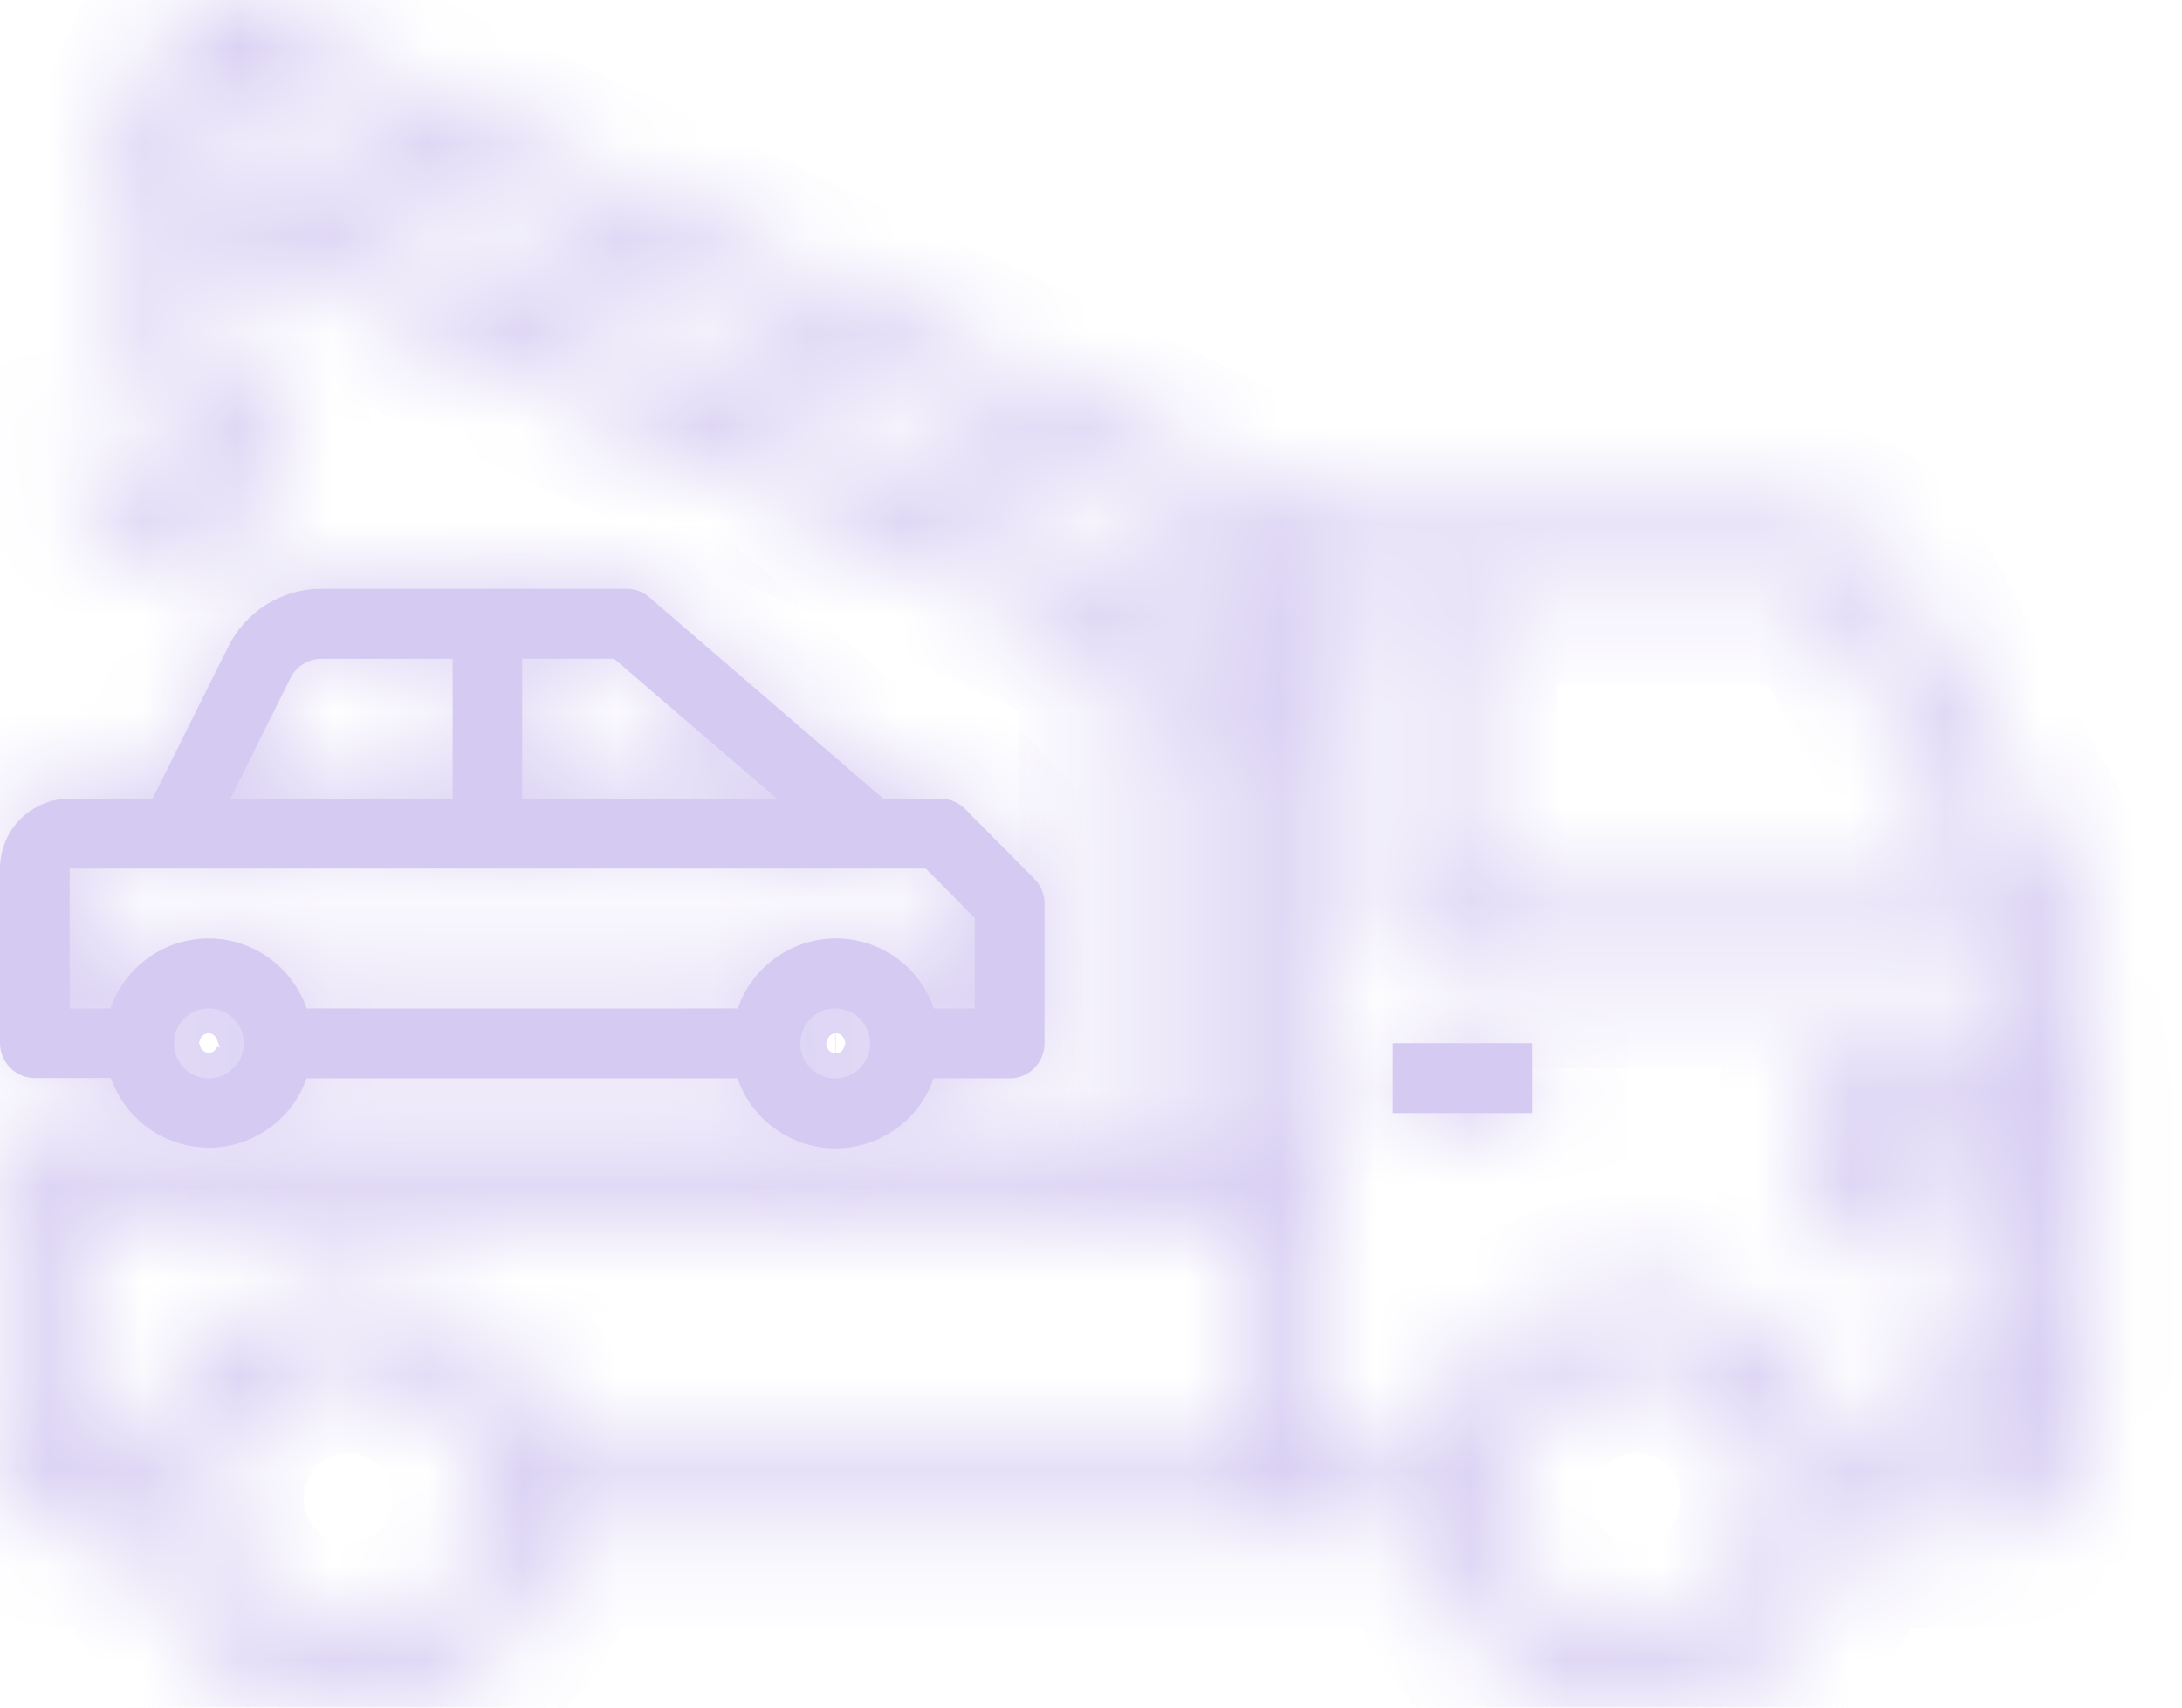 <svg width="23" height="18" viewBox="0 0 23 18" fill="none" xmlns="http://www.w3.org/2000/svg">
<mask id="path-1-inside-1" fill="white">
<path d="M16.148 10.996H14.68V11.733H16.148V10.996Z"/>
</mask>
<path d="M16.148 10.996H14.68V11.733H16.148V10.996Z" fill="#D5CBF2"/>
<path d="M14.68 10.996V9.996H13.68V10.996H14.68ZM16.148 10.996H17.148V9.996H16.148V10.996ZM16.148 11.733V12.733H17.148V11.733H16.148ZM14.68 11.733H13.68V12.733H14.68V11.733ZM14.68 11.996H16.148V9.996H14.68V11.996ZM15.148 10.996V11.733H17.148V10.996H15.148ZM16.148 10.733H14.68V12.733H16.148V10.733ZM15.68 11.733V10.996H13.68V11.733H15.68Z" fill="#D5CBF2" mask="url(#path-1-inside-1)"/>
<mask id="path-3-inside-2" fill="white">
<path d="M21.765 9.368L19.982 6.05C19.887 5.874 19.747 5.728 19.576 5.625C19.406 5.523 19.211 5.47 19.012 5.47H13.989L2.378 0.034C2.29 -0.007 2.189 -0.011 2.098 0.022C2.006 0.056 1.932 0.124 1.89 0.213L1.271 1.551C1.251 1.595 1.239 1.643 1.237 1.691C1.235 1.74 1.242 1.788 1.258 1.834C1.275 1.88 1.3 1.921 1.333 1.957C1.366 1.993 1.405 2.022 1.449 2.042L1.468 2.05V3.997C1.468 4.095 1.507 4.189 1.576 4.258C1.645 4.327 1.738 4.366 1.836 4.366C1.908 4.366 1.979 4.388 2.04 4.428C2.1 4.469 2.147 4.527 2.175 4.594C2.203 4.661 2.21 4.736 2.196 4.807C2.182 4.879 2.147 4.944 2.095 4.996C2.044 5.048 1.978 5.083 1.907 5.097C1.836 5.111 1.762 5.104 1.695 5.076C1.628 5.048 1.57 5.001 1.53 4.94C1.49 4.879 1.468 4.808 1.468 4.735H0.734C0.734 4.938 0.789 5.137 0.894 5.31C0.999 5.483 1.149 5.624 1.329 5.717C1.508 5.81 1.709 5.852 1.91 5.838C2.112 5.824 2.305 5.754 2.47 5.637C2.635 5.52 2.764 5.36 2.845 5.174C2.925 4.988 2.953 4.784 2.925 4.583C2.897 4.382 2.815 4.193 2.688 4.036C2.56 3.879 2.392 3.76 2.202 3.692V2.394L11.741 6.859V12.103H0.367C0.319 12.103 0.271 12.112 0.227 12.131C0.182 12.149 0.141 12.177 0.107 12.211C0.073 12.245 0.046 12.286 0.028 12.331C0.009 12.376 -0 12.424 1.57957e-06 12.473V15.422C1.57957e-06 15.617 0.077 15.805 0.215 15.943C0.352 16.081 0.539 16.159 0.734 16.159H1.501C1.587 16.674 1.852 17.141 2.249 17.478C2.646 17.815 3.15 18 3.669 18C4.189 18 4.692 17.815 5.089 17.478C5.486 17.141 5.752 16.674 5.838 16.159H15.081C15.167 16.674 15.432 17.141 15.829 17.478C16.226 17.815 16.73 18 17.249 18C17.769 18 18.272 17.815 18.669 17.478C19.066 17.141 19.332 16.674 19.418 16.159H20.919C21.211 16.159 21.491 16.042 21.697 15.835C21.904 15.627 22.02 15.346 22.02 15.053V10.301C22.02 9.973 21.932 9.65 21.765 9.368ZM19.335 6.4L21.016 9.524H15.414V6.21H19.012C19.078 6.21 19.143 6.228 19.2 6.262C19.257 6.296 19.304 6.345 19.335 6.403V6.4ZM2.401 0.859L13.21 5.919V6.734L2.092 1.529L2.401 0.859ZM12.477 7.204L13.21 7.548V12.105H12.477V7.204ZM3.669 17.265C3.379 17.265 3.095 17.178 2.853 17.016C2.612 16.854 2.424 16.624 2.313 16.354C2.202 16.085 2.173 15.788 2.23 15.502C2.287 15.216 2.427 14.954 2.632 14.748C2.838 14.542 3.099 14.401 3.384 14.345C3.669 14.288 3.964 14.317 4.232 14.429C4.5 14.54 4.729 14.729 4.891 14.972C5.052 15.214 5.138 15.499 5.138 15.791C5.138 16.182 4.983 16.556 4.708 16.833C4.432 17.109 4.059 17.264 3.67 17.264L3.669 17.265ZM3.669 13.579C3.15 13.58 2.647 13.765 2.251 14.102C1.854 14.438 1.588 14.905 1.501 15.419H0.734V12.842H13.212V15.422H5.838C5.751 14.907 5.486 14.44 5.089 14.102C4.693 13.765 4.19 13.579 3.67 13.578L3.669 13.579ZM17.248 17.265C16.957 17.265 16.674 17.179 16.432 17.017C16.191 16.855 16.003 16.625 15.891 16.355C15.78 16.086 15.751 15.789 15.808 15.503C15.864 15.217 16.004 14.954 16.21 14.748C16.415 14.542 16.677 14.401 16.961 14.345C17.246 14.288 17.541 14.317 17.81 14.428C18.078 14.54 18.307 14.729 18.468 14.972C18.63 15.214 18.716 15.499 18.716 15.791C18.716 16.182 18.561 16.556 18.286 16.833C18.01 17.109 17.637 17.264 17.248 17.264V17.265ZM20.918 15.426H19.417C19.331 14.911 19.065 14.444 18.668 14.107C18.271 13.77 17.768 13.585 17.248 13.585C16.728 13.585 16.225 13.77 15.828 14.107C15.431 14.444 15.166 14.911 15.079 15.426H13.945V6.21H14.679V9.888C14.679 9.937 14.688 9.985 14.707 10.029C14.725 10.074 14.752 10.115 14.786 10.149C14.82 10.183 14.861 10.21 14.905 10.229C14.95 10.248 14.998 10.257 15.046 10.257H21.28C21.28 10.27 21.285 10.283 21.285 10.297V10.995H19.82C19.625 10.995 19.439 11.072 19.301 11.211C19.164 11.349 19.087 11.536 19.087 11.732V12.468C19.087 12.664 19.164 12.851 19.301 12.989C19.439 13.127 19.625 13.205 19.82 13.205H21.285V13.942H20.184V14.679H21.285V15.048C21.286 15.097 21.277 15.145 21.259 15.19C21.241 15.236 21.213 15.277 21.179 15.312C21.145 15.347 21.105 15.374 21.059 15.393C21.015 15.412 20.966 15.422 20.918 15.422V15.426ZM21.285 11.74V12.477H19.82V11.74H21.285Z"/>
</mask>
<path d="M21.765 9.368L19.982 6.05C19.887 5.874 19.747 5.728 19.576 5.625C19.406 5.523 19.211 5.47 19.012 5.47H13.989L2.378 0.034C2.29 -0.007 2.189 -0.011 2.098 0.022C2.006 0.056 1.932 0.124 1.89 0.213L1.271 1.551C1.251 1.595 1.239 1.643 1.237 1.691C1.235 1.74 1.242 1.788 1.258 1.834C1.275 1.88 1.3 1.921 1.333 1.957C1.366 1.993 1.405 2.022 1.449 2.042L1.468 2.05V3.997C1.468 4.095 1.507 4.189 1.576 4.258C1.645 4.327 1.738 4.366 1.836 4.366C1.908 4.366 1.979 4.388 2.04 4.428C2.1 4.469 2.147 4.527 2.175 4.594C2.203 4.661 2.21 4.736 2.196 4.807C2.182 4.879 2.147 4.944 2.095 4.996C2.044 5.048 1.978 5.083 1.907 5.097C1.836 5.111 1.762 5.104 1.695 5.076C1.628 5.048 1.57 5.001 1.53 4.94C1.49 4.879 1.468 4.808 1.468 4.735H0.734C0.734 4.938 0.789 5.137 0.894 5.31C0.999 5.483 1.149 5.624 1.329 5.717C1.508 5.81 1.709 5.852 1.91 5.838C2.112 5.824 2.305 5.754 2.47 5.637C2.635 5.52 2.764 5.36 2.845 5.174C2.925 4.988 2.953 4.784 2.925 4.583C2.897 4.382 2.815 4.193 2.688 4.036C2.56 3.879 2.392 3.76 2.202 3.692V2.394L11.741 6.859V12.103H0.367C0.319 12.103 0.271 12.112 0.227 12.131C0.182 12.149 0.141 12.177 0.107 12.211C0.073 12.245 0.046 12.286 0.028 12.331C0.009 12.376 -0 12.424 1.57957e-06 12.473V15.422C1.57957e-06 15.617 0.077 15.805 0.215 15.943C0.352 16.081 0.539 16.159 0.734 16.159H1.501C1.587 16.674 1.852 17.141 2.249 17.478C2.646 17.815 3.15 18 3.669 18C4.189 18 4.692 17.815 5.089 17.478C5.486 17.141 5.752 16.674 5.838 16.159H15.081C15.167 16.674 15.432 17.141 15.829 17.478C16.226 17.815 16.73 18 17.249 18C17.769 18 18.272 17.815 18.669 17.478C19.066 17.141 19.332 16.674 19.418 16.159H20.919C21.211 16.159 21.491 16.042 21.697 15.835C21.904 15.627 22.02 15.346 22.02 15.053V10.301C22.02 9.973 21.932 9.65 21.765 9.368ZM19.335 6.4L21.016 9.524H15.414V6.21H19.012C19.078 6.21 19.143 6.228 19.2 6.262C19.257 6.296 19.304 6.345 19.335 6.403V6.4ZM2.401 0.859L13.21 5.919V6.734L2.092 1.529L2.401 0.859ZM12.477 7.204L13.21 7.548V12.105H12.477V7.204ZM3.669 17.265C3.379 17.265 3.095 17.178 2.853 17.016C2.612 16.854 2.424 16.624 2.313 16.354C2.202 16.085 2.173 15.788 2.23 15.502C2.287 15.216 2.427 14.954 2.632 14.748C2.838 14.542 3.099 14.401 3.384 14.345C3.669 14.288 3.964 14.317 4.232 14.429C4.5 14.54 4.729 14.729 4.891 14.972C5.052 15.214 5.138 15.499 5.138 15.791C5.138 16.182 4.983 16.556 4.708 16.833C4.432 17.109 4.059 17.264 3.67 17.264L3.669 17.265ZM3.669 13.579C3.15 13.58 2.647 13.765 2.251 14.102C1.854 14.438 1.588 14.905 1.501 15.419H0.734V12.842H13.212V15.422H5.838C5.751 14.907 5.486 14.44 5.089 14.102C4.693 13.765 4.19 13.579 3.67 13.578L3.669 13.579ZM17.248 17.265C16.957 17.265 16.674 17.179 16.432 17.017C16.191 16.855 16.003 16.625 15.891 16.355C15.78 16.086 15.751 15.789 15.808 15.503C15.864 15.217 16.004 14.954 16.21 14.748C16.415 14.542 16.677 14.401 16.961 14.345C17.246 14.288 17.541 14.317 17.81 14.428C18.078 14.54 18.307 14.729 18.468 14.972C18.63 15.214 18.716 15.499 18.716 15.791C18.716 16.182 18.561 16.556 18.286 16.833C18.01 17.109 17.637 17.264 17.248 17.264V17.265ZM20.918 15.426H19.417C19.331 14.911 19.065 14.444 18.668 14.107C18.271 13.77 17.768 13.585 17.248 13.585C16.728 13.585 16.225 13.77 15.828 14.107C15.431 14.444 15.166 14.911 15.079 15.426H13.945V6.21H14.679V9.888C14.679 9.937 14.688 9.985 14.707 10.029C14.725 10.074 14.752 10.115 14.786 10.149C14.82 10.183 14.861 10.21 14.905 10.229C14.95 10.248 14.998 10.257 15.046 10.257H21.28C21.28 10.27 21.285 10.283 21.285 10.297V10.995H19.82C19.625 10.995 19.439 11.072 19.301 11.211C19.164 11.349 19.087 11.536 19.087 11.732V12.468C19.087 12.664 19.164 12.851 19.301 12.989C19.439 13.127 19.625 13.205 19.82 13.205H21.285V13.942H20.184V14.679H21.285V15.048C21.286 15.097 21.277 15.145 21.259 15.19C21.241 15.236 21.213 15.277 21.179 15.312C21.145 15.347 21.105 15.374 21.059 15.393C21.015 15.412 20.966 15.422 20.918 15.422V15.426ZM21.285 11.74V12.477H19.82V11.74H21.285Z" fill="#D5CBF2" stroke="#D5CBF2" stroke-width="2" mask="url(#path-3-inside-2)"/>
<mask id="path-4-inside-3" fill="white">
<path d="M3.232 11.367H7.774C7.849 11.583 7.988 11.77 8.174 11.902C8.359 12.034 8.58 12.105 8.808 12.105C9.035 12.105 9.256 12.034 9.442 11.902C9.627 11.77 9.766 11.583 9.841 11.367H10.643C10.74 11.367 10.833 11.329 10.902 11.259C10.971 11.19 11.01 11.097 11.01 10.999V9.524C11.01 9.426 10.971 9.332 10.902 9.263L10.172 8.527C10.138 8.492 10.097 8.465 10.052 8.446C10.008 8.428 9.96 8.418 9.911 8.418H9.31L6.844 6.296C6.778 6.238 6.693 6.207 6.605 6.207H3.39C3.185 6.206 2.985 6.263 2.811 6.371C2.637 6.479 2.496 6.634 2.405 6.818L1.608 8.418H0.734C0.637 8.418 0.542 8.437 0.453 8.475C0.364 8.512 0.283 8.566 0.214 8.635C0.146 8.703 0.092 8.784 0.056 8.874C0.019 8.963 -0 9.059 7.90956e-07 9.156V10.995C7.90956e-07 11.093 0.039 11.187 0.108 11.256C0.176 11.325 0.27 11.364 0.367 11.364H1.169C1.244 11.578 1.383 11.764 1.568 11.895C1.752 12.027 1.973 12.097 2.199 12.098C2.425 12.098 2.646 12.028 2.831 11.897C3.016 11.767 3.156 11.581 3.232 11.367ZM8.804 11.367C8.731 11.367 8.66 11.346 8.6 11.305C8.539 11.265 8.492 11.207 8.464 11.14C8.437 11.072 8.429 10.998 8.444 10.927C8.458 10.855 8.493 10.789 8.544 10.738C8.595 10.686 8.661 10.651 8.732 10.637C8.803 10.623 8.877 10.63 8.944 10.658C9.011 10.686 9.069 10.733 9.109 10.794C9.15 10.854 9.171 10.926 9.171 10.999C9.171 11.096 9.133 11.189 9.065 11.258C8.997 11.327 8.905 11.366 8.808 11.367H8.804ZM8.187 8.418H5.504V6.944H6.474L8.187 8.418ZM3.061 7.148C3.091 7.088 3.137 7.037 3.194 7.001C3.251 6.965 3.317 6.946 3.384 6.945H4.771V8.419H2.429L3.061 7.148ZM0.734 9.156H9.759L10.275 9.677V10.63H9.844C9.77 10.414 9.63 10.227 9.445 10.095C9.26 9.963 9.038 9.892 8.811 9.892C8.584 9.892 8.362 9.963 8.177 10.095C7.992 10.227 7.852 10.414 7.777 10.63H3.232C3.157 10.414 3.017 10.227 2.832 10.095C2.647 9.963 2.425 9.892 2.198 9.892C1.971 9.892 1.749 9.963 1.564 10.095C1.379 10.227 1.239 10.414 1.164 10.63H0.734V9.156ZM2.202 11.367C2.129 11.367 2.058 11.346 1.998 11.305C1.937 11.265 1.89 11.207 1.862 11.14C1.835 11.072 1.827 10.998 1.841 10.927C1.856 10.855 1.891 10.789 1.942 10.738C1.993 10.686 2.059 10.651 2.13 10.637C2.201 10.623 2.275 10.63 2.342 10.658C2.409 10.686 2.467 10.733 2.507 10.794C2.548 10.854 2.569 10.926 2.569 10.999C2.569 11.097 2.53 11.19 2.461 11.259C2.393 11.329 2.299 11.367 2.202 11.367Z"/>
</mask>
<path d="M3.232 11.367H7.774C7.849 11.583 7.988 11.77 8.174 11.902C8.359 12.034 8.58 12.105 8.808 12.105C9.035 12.105 9.256 12.034 9.442 11.902C9.627 11.77 9.766 11.583 9.841 11.367H10.643C10.74 11.367 10.833 11.329 10.902 11.259C10.971 11.19 11.01 11.097 11.01 10.999V9.524C11.01 9.426 10.971 9.332 10.902 9.263L10.172 8.527C10.138 8.492 10.097 8.465 10.052 8.446C10.008 8.428 9.96 8.418 9.911 8.418H9.31L6.844 6.296C6.778 6.238 6.693 6.207 6.605 6.207H3.39C3.185 6.206 2.985 6.263 2.811 6.371C2.637 6.479 2.496 6.634 2.405 6.818L1.608 8.418H0.734C0.637 8.418 0.542 8.437 0.453 8.475C0.364 8.512 0.283 8.566 0.214 8.635C0.146 8.703 0.092 8.784 0.056 8.874C0.019 8.963 -0 9.059 7.90956e-07 9.156V10.995C7.90956e-07 11.093 0.039 11.187 0.108 11.256C0.176 11.325 0.27 11.364 0.367 11.364H1.169C1.244 11.578 1.383 11.764 1.568 11.895C1.752 12.027 1.973 12.097 2.199 12.098C2.425 12.098 2.646 12.028 2.831 11.897C3.016 11.767 3.156 11.581 3.232 11.367ZM8.804 11.367C8.731 11.367 8.66 11.346 8.6 11.305C8.539 11.265 8.492 11.207 8.464 11.14C8.437 11.072 8.429 10.998 8.444 10.927C8.458 10.855 8.493 10.789 8.544 10.738C8.595 10.686 8.661 10.651 8.732 10.637C8.803 10.623 8.877 10.63 8.944 10.658C9.011 10.686 9.069 10.733 9.109 10.794C9.15 10.854 9.171 10.926 9.171 10.999C9.171 11.096 9.133 11.189 9.065 11.258C8.997 11.327 8.905 11.366 8.808 11.367H8.804ZM8.187 8.418H5.504V6.944H6.474L8.187 8.418ZM3.061 7.148C3.091 7.088 3.137 7.037 3.194 7.001C3.251 6.965 3.317 6.946 3.384 6.945H4.771V8.419H2.429L3.061 7.148ZM0.734 9.156H9.759L10.275 9.677V10.63H9.844C9.77 10.414 9.63 10.227 9.445 10.095C9.26 9.963 9.038 9.892 8.811 9.892C8.584 9.892 8.362 9.963 8.177 10.095C7.992 10.227 7.852 10.414 7.777 10.63H3.232C3.157 10.414 3.017 10.227 2.832 10.095C2.647 9.963 2.425 9.892 2.198 9.892C1.971 9.892 1.749 9.963 1.564 10.095C1.379 10.227 1.239 10.414 1.164 10.63H0.734V9.156ZM2.202 11.367C2.129 11.367 2.058 11.346 1.998 11.305C1.937 11.265 1.89 11.207 1.862 11.14C1.835 11.072 1.827 10.998 1.841 10.927C1.856 10.855 1.891 10.789 1.942 10.738C1.993 10.686 2.059 10.651 2.13 10.637C2.201 10.623 2.275 10.63 2.342 10.658C2.409 10.686 2.467 10.733 2.507 10.794C2.548 10.854 2.569 10.926 2.569 10.999C2.569 11.097 2.53 11.19 2.461 11.259C2.393 11.329 2.299 11.367 2.202 11.367Z" fill="#D5CBF2"/>
<path d="M7.774 11.367L8.719 11.04L8.486 10.367H7.774V11.367ZM8.808 12.105V11.105V12.105ZM9.841 11.367V10.367H9.129L8.896 11.04L9.841 11.367ZM10.643 11.367V10.367V11.367ZM11.01 9.524H12.01L12.01 9.523L11.01 9.524ZM10.902 9.263L10.192 9.967L10.194 9.969L10.902 9.263ZM10.172 8.527L10.882 7.823L10.881 7.821L10.172 8.527ZM9.911 8.418V9.418L9.913 9.418L9.911 8.418ZM9.31 8.418L8.658 9.176L8.939 9.418H9.31V8.418ZM6.844 6.296L7.497 5.538L7.496 5.538L6.844 6.296ZM6.605 6.207V7.207L6.606 7.207L6.605 6.207ZM3.39 6.207L3.386 7.207H3.39V6.207ZM2.405 6.818L3.3 7.264L3.302 7.261L2.405 6.818ZM1.608 8.418V9.418H2.227L2.503 8.864L1.608 8.418ZM0.734 8.418L0.734 9.418H0.734V8.418ZM7.90956e-07 9.156H1L1 9.155L7.90956e-07 9.156ZM0.367 11.364V10.364V11.364ZM1.169 11.364L2.112 11.033L1.877 10.364H1.169V11.364ZM8.804 11.367V10.367V11.367ZM9.171 10.999H8.171V10.999L9.171 10.999ZM8.808 11.367V12.368L8.82 12.367L8.808 11.367ZM8.187 8.418V9.418H10.881L8.839 7.661L8.187 8.418ZM5.504 8.418H4.504V9.418H5.504V8.418ZM5.504 6.944V5.944H4.504V6.944H5.504ZM6.474 6.944L7.126 6.186L6.845 5.944H6.474V6.944ZM3.061 7.148L3.957 7.594L3.957 7.592L3.061 7.148ZM3.384 6.945V5.945L3.374 5.945L3.384 6.945ZM4.771 6.945H5.771V5.945H4.771V6.945ZM4.771 8.419V9.419H5.771V8.419H4.771ZM2.429 8.419L1.534 7.974L0.815 9.419H2.429V8.419ZM0.734 9.156V8.156H-0.266V9.156H0.734ZM9.759 9.156L10.469 8.452L10.176 8.156H9.759V9.156ZM10.275 9.677H11.275V9.265L10.985 8.973L10.275 9.677ZM10.275 10.63V11.63H11.275V10.63H10.275ZM9.844 10.63L8.899 10.957L9.133 11.63H9.844V10.63ZM8.811 9.892V10.892V9.892ZM7.777 10.63V11.63H8.489L8.722 10.957L7.777 10.63ZM3.232 10.63L2.287 10.957L2.52 11.63H3.232V10.63ZM2.198 9.892V10.892V9.892ZM1.164 10.63V11.63H1.876L2.109 10.957L1.164 10.63ZM0.734 10.63H-0.266V11.63H0.734V10.63ZM2.202 11.367V10.367V11.367ZM3.232 12.367H7.774V10.367H3.232V12.367ZM6.829 11.695C6.972 12.106 7.238 12.463 7.593 12.716L8.755 11.088C8.739 11.077 8.726 11.06 8.719 11.04L6.829 11.695ZM7.593 12.716C7.947 12.969 8.372 13.105 8.808 13.105V11.105C8.789 11.105 8.77 11.1 8.755 11.088L7.593 12.716ZM8.808 13.105C9.243 13.105 9.668 12.969 10.023 12.716L8.861 11.088C8.845 11.1 8.826 11.105 8.808 11.105V13.105ZM10.023 12.716C10.377 12.463 10.643 12.106 10.786 11.695L8.896 11.04C8.889 11.06 8.877 11.077 8.861 11.088L10.023 12.716ZM9.841 12.367H10.643V10.367H9.841V12.367ZM10.643 12.367C11.007 12.367 11.355 12.222 11.611 11.965L10.194 10.554C10.312 10.435 10.473 10.367 10.643 10.367V12.367ZM11.611 11.965C11.867 11.708 12.01 11.36 12.01 10.999H10.01C10.01 10.833 10.075 10.673 10.194 10.554L11.611 11.965ZM12.01 10.999V9.524H10.01V10.999H12.01ZM12.01 9.523C12.01 9.162 11.866 8.814 11.61 8.557L10.194 9.969C10.076 9.851 10.01 9.691 10.01 9.525L12.01 9.523ZM11.612 8.559L10.882 7.823L9.462 9.231L10.192 9.967L11.612 8.559ZM10.881 7.821C10.754 7.694 10.602 7.592 10.435 7.523L9.669 9.37C9.592 9.338 9.522 9.291 9.463 9.232L10.881 7.821ZM10.435 7.523C10.269 7.453 10.09 7.418 9.909 7.418L9.913 9.418C9.829 9.419 9.746 9.402 9.669 9.37L10.435 7.523ZM9.911 7.418H9.31V9.418H9.911V7.418ZM9.962 7.661L7.497 5.538L6.192 7.054L8.658 9.176L9.962 7.661ZM7.496 5.538C7.249 5.324 6.932 5.207 6.605 5.207L6.606 7.207C6.454 7.207 6.307 7.152 6.192 7.054L7.496 5.538ZM6.605 5.207H3.39V7.207H6.605V5.207ZM3.393 5.207C3.001 5.206 2.616 5.315 2.283 5.522L3.338 7.221C3.353 7.212 3.37 7.207 3.386 7.207L3.393 5.207ZM2.283 5.522C1.95 5.729 1.682 6.025 1.508 6.376L3.302 7.261C3.311 7.244 3.323 7.23 3.338 7.221L2.283 5.522ZM1.51 6.372L0.713 7.972L2.503 8.864L3.3 7.264L1.51 6.372ZM1.608 7.418H0.734V9.418H1.608V7.418ZM0.734 7.418C0.505 7.418 0.279 7.464 0.068 7.551L0.837 9.398C0.804 9.411 0.769 9.418 0.734 9.418L0.734 7.418ZM0.068 7.551C-0.143 7.639 -0.334 7.768 -0.495 7.929L0.924 9.34C0.899 9.364 0.87 9.384 0.837 9.398L0.068 7.551ZM-0.495 7.929C-0.655 8.091 -0.783 8.283 -0.869 8.494L0.98 9.254C0.967 9.286 0.948 9.315 0.924 9.34L-0.495 7.929ZM-0.869 8.494C-0.956 8.704 -1 8.93 -1 9.158L1 9.155C1 9.189 0.993 9.223 0.98 9.254L-0.869 8.494ZM-1 9.156V10.995H1V9.156H-1ZM-1 10.995C-1 11.357 -0.857 11.705 -0.601 11.962L0.816 10.551C0.934 10.669 1 10.829 1 10.995H-1ZM-0.601 11.962C-0.345 12.219 0.003 12.364 0.367 12.364V10.364C0.537 10.364 0.698 10.432 0.816 10.551L-0.601 11.962ZM0.367 12.364H1.169V10.364H0.367V12.364ZM0.225 11.696C0.369 12.104 0.635 12.459 0.988 12.71L2.148 11.08C2.132 11.069 2.119 11.053 2.112 11.033L0.225 11.696ZM0.988 12.71C1.341 12.961 1.764 13.097 2.197 13.098L2.201 11.098C2.182 11.098 2.164 11.092 2.148 11.08L0.988 12.71ZM2.197 13.098C2.631 13.098 3.054 12.964 3.408 12.714L2.253 11.081C2.237 11.092 2.219 11.098 2.201 11.098L2.197 13.098ZM3.408 12.714C3.762 12.464 4.029 12.11 4.174 11.702L2.289 11.033C2.282 11.053 2.269 11.069 2.253 11.081L3.408 12.714ZM8.804 10.367C8.93 10.367 9.053 10.405 9.157 10.475L8.042 12.136C8.267 12.287 8.532 12.367 8.804 12.367V10.367ZM9.157 10.475C9.261 10.545 9.342 10.644 9.389 10.758L7.54 11.521C7.643 11.771 7.818 11.985 8.042 12.136L9.157 10.475ZM9.389 10.758C9.436 10.873 9.449 10.999 9.424 11.121L7.463 10.732C7.41 10.997 7.437 11.271 7.54 11.521L9.389 10.758ZM9.424 11.121C9.4 11.242 9.341 11.355 9.253 11.443L7.835 10.032C7.644 10.224 7.515 10.468 7.463 10.732L9.424 11.121ZM9.253 11.443C9.164 11.532 9.052 11.593 8.928 11.617L8.536 9.656C8.27 9.709 8.026 9.84 7.835 10.032L9.253 11.443ZM8.928 11.617C8.804 11.642 8.676 11.629 8.56 11.581L9.328 9.735C9.078 9.63 8.802 9.603 8.536 9.656L8.928 11.617ZM8.56 11.581C8.444 11.533 8.346 11.451 8.277 11.348L9.942 10.24C9.792 10.015 9.579 9.839 9.328 9.735L8.56 11.581ZM8.277 11.348C8.208 11.244 8.171 11.123 8.171 10.999H10.171C10.171 10.729 10.091 10.465 9.942 10.24L8.277 11.348ZM8.171 10.999C8.171 10.834 8.236 10.675 8.352 10.557L9.778 11.959C10.03 11.703 10.171 11.357 10.171 10.999L8.171 10.999ZM8.352 10.557C8.469 10.438 8.628 10.37 8.796 10.368L8.82 12.367C9.181 12.363 9.525 12.216 9.778 11.959L8.352 10.557ZM8.808 10.367H8.804V12.367H8.808V10.367ZM8.187 7.418H5.504V9.418H8.187V7.418ZM6.504 8.418V6.944H4.504V8.418H6.504ZM5.504 7.944H6.474V5.944H5.504V7.944ZM5.821 7.702L7.534 9.176L8.839 7.661L7.126 6.186L5.821 7.702ZM3.957 7.592C3.906 7.696 3.826 7.785 3.727 7.847L2.662 6.155C2.448 6.289 2.277 6.479 2.165 6.704L3.957 7.592ZM3.727 7.847C3.628 7.91 3.513 7.944 3.395 7.945L3.374 5.945C3.122 5.948 2.875 6.02 2.662 6.155L3.727 7.847ZM3.384 7.945H4.771V5.945H3.384V7.945ZM3.771 6.945V8.419H5.771V6.945H3.771ZM4.771 7.419H2.429V9.419H4.771V7.419ZM3.324 8.865L3.957 7.594L2.166 6.703L1.534 7.974L3.324 8.865ZM0.734 10.156H9.759V8.156H0.734V10.156ZM9.049 9.86L9.565 10.381L10.985 8.973L10.469 8.452L9.049 9.86ZM9.275 9.677V10.63H11.275V9.677H9.275ZM10.275 9.63H9.844V11.63H10.275V9.63ZM10.789 10.302C10.647 9.891 10.38 9.534 10.026 9.281L8.864 10.909C8.88 10.921 8.893 10.937 8.899 10.957L10.789 10.302ZM10.026 9.281C9.671 9.028 9.247 8.892 8.811 8.892V10.892C8.829 10.892 8.848 10.898 8.864 10.909L10.026 9.281ZM8.811 8.892C8.375 8.892 7.95 9.028 7.596 9.281L8.758 10.909C8.774 10.898 8.792 10.892 8.811 10.892V8.892ZM7.596 9.281C7.241 9.534 6.975 9.891 6.832 10.302L8.722 10.957C8.729 10.937 8.742 10.921 8.758 10.909L7.596 9.281ZM7.777 9.63H3.232V11.63H7.777V9.63ZM4.176 10.302C4.034 9.891 3.767 9.534 3.413 9.281L2.251 10.909C2.267 10.921 2.28 10.937 2.287 10.957L4.176 10.302ZM3.413 9.281C3.058 9.028 2.634 8.892 2.198 8.892V10.892C2.217 10.892 2.235 10.898 2.251 10.909L3.413 9.281ZM2.198 8.892C1.762 8.892 1.338 9.028 0.983 9.281L2.145 10.909C2.161 10.898 2.179 10.892 2.198 10.892V8.892ZM0.983 9.281C0.629 9.534 0.362 9.891 0.22 10.302L2.109 10.957C2.116 10.937 2.129 10.921 2.145 10.909L0.983 9.281ZM1.164 9.63H0.734V11.63H1.164V9.63ZM1.734 10.63V9.156H-0.266V10.63H1.734ZM2.202 10.367C2.328 10.367 2.451 10.405 2.555 10.475L1.44 12.136C1.665 12.287 1.93 12.367 2.202 12.367V10.367ZM2.555 10.475C2.659 10.545 2.74 10.644 2.787 10.758L0.938 11.521C1.041 11.771 1.216 11.985 1.44 12.136L2.555 10.475ZM2.787 10.758C2.834 10.873 2.847 10.999 2.822 11.121L0.861 10.732C0.808 10.997 0.835 11.271 0.938 11.521L2.787 10.758ZM2.822 11.121C2.798 11.242 2.739 11.355 2.651 11.443L1.233 10.032C1.042 10.224 0.913 10.468 0.861 10.732L2.822 11.121ZM2.651 11.443C2.562 11.532 2.45 11.593 2.326 11.617L1.934 9.656C1.668 9.709 1.424 9.84 1.233 10.032L2.651 11.443ZM2.326 11.617C2.202 11.642 2.074 11.629 1.958 11.581L2.726 9.735C2.476 9.63 2.2 9.603 1.934 9.656L2.326 11.617ZM1.958 11.581C1.842 11.533 1.744 11.451 1.675 11.348L3.34 10.24C3.19 10.015 2.977 9.839 2.726 9.735L1.958 11.581ZM1.675 11.348C1.606 11.244 1.569 11.123 1.569 10.999H3.569C3.569 10.729 3.489 10.465 3.34 10.24L1.675 11.348ZM1.569 10.999C1.569 10.833 1.635 10.673 1.753 10.554L3.17 11.965C3.426 11.708 3.569 11.36 3.569 10.999H1.569ZM1.753 10.554C1.871 10.435 2.033 10.367 2.202 10.367V12.367C2.566 12.367 2.914 12.222 3.17 11.965L1.753 10.554Z" fill="#D5CBF2" mask="url(#path-4-inside-3)"/>
</svg>
